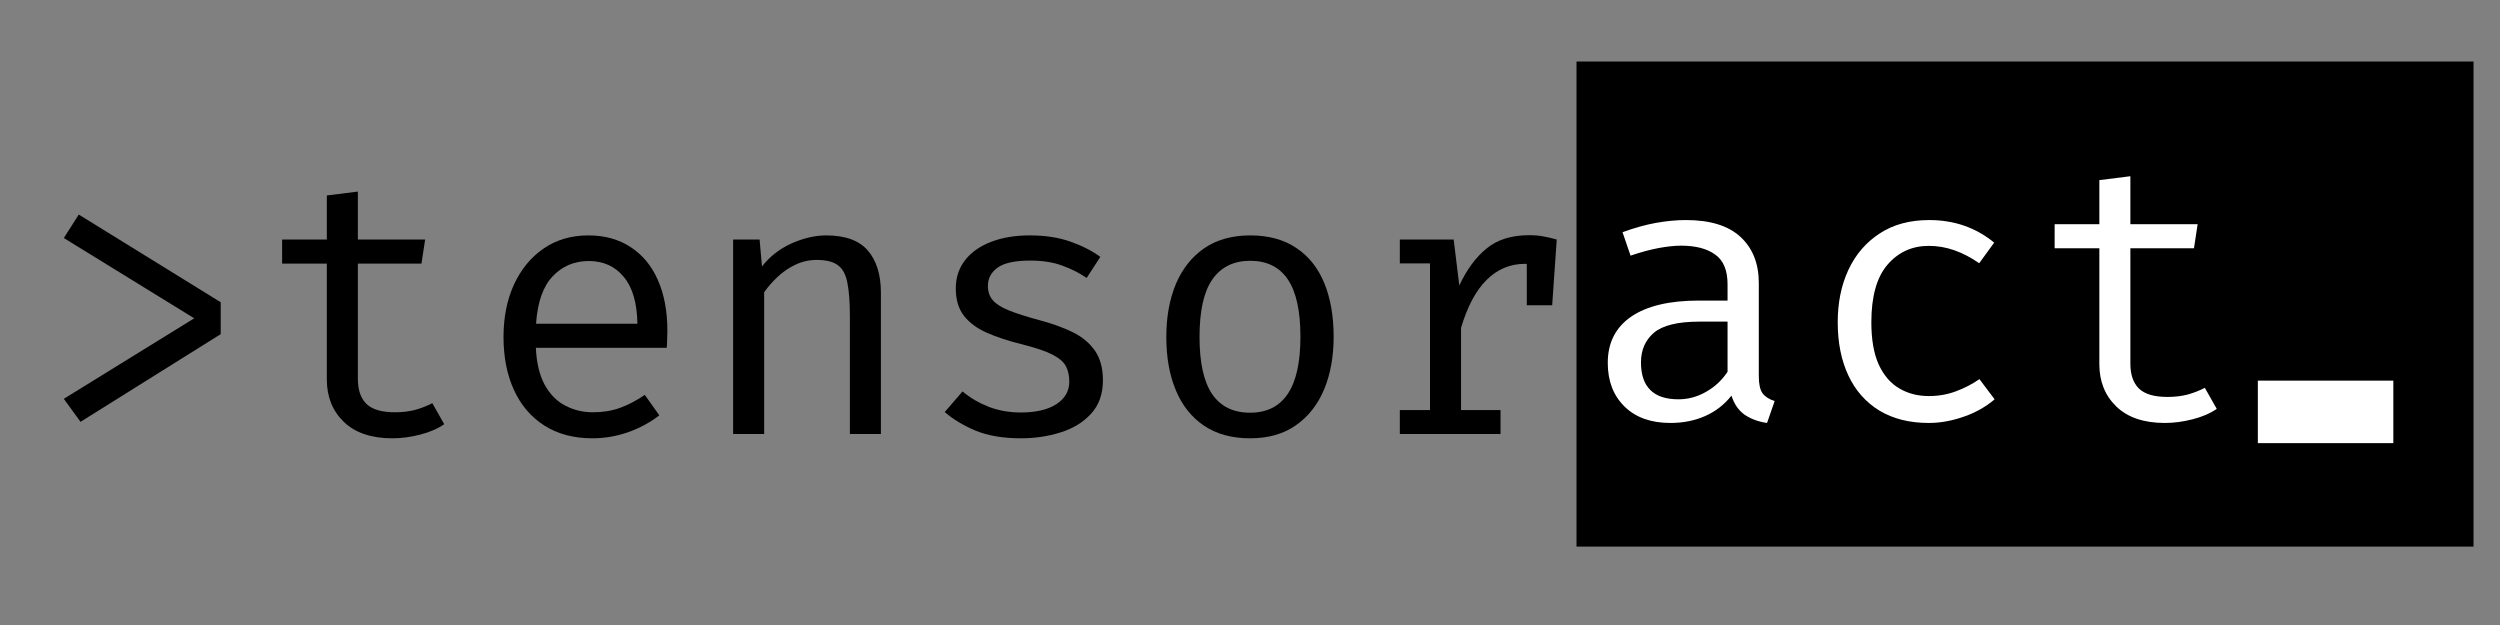 <svg xmlns="http://www.w3.org/2000/svg" xmlns:xlink="http://www.w3.org/1999/xlink" width="120" zoomAndPan="magnify" viewBox="0 0 180 45" height="30" preserveAspectRatio="xMidYMid meet" version="1.0"><rect x="0" y="0" width="180" height="45" fill="#808080" stroke="none"/><defs><g/></defs><g fill="#000000" fill-opacity="1"><g transform="translate(2.25, 31.246)"><g><path d="M 3.422 -15.797 L 13.641 -9.484 L 13.641 -7.188 L 3.547 -0.875 L 2.344 -2.531 L 11.734 -8.328 L 2.344 -14.109 Z M 3.422 -15.797 "/></g></g></g><g fill="#000000" fill-opacity="1"><g transform="translate(18.204, 31.246)"><g><path d="M 13.781 -0.703 C 13.312 -0.379 12.734 -0.129 12.047 0.047 C 11.359 0.223 10.691 0.312 10.047 0.312 C 8.535 0.312 7.367 -0.082 6.547 -0.875 C 5.734 -1.664 5.328 -2.68 5.328 -3.922 L 5.328 -12.266 L 2.109 -12.266 L 2.109 -14 L 5.328 -14 L 5.328 -17.172 L 7.562 -17.453 L 7.562 -14 L 12.406 -14 L 12.141 -12.266 L 7.562 -12.266 L 7.562 -3.953 C 7.562 -3.172 7.766 -2.578 8.172 -2.172 C 8.586 -1.766 9.273 -1.562 10.234 -1.562 C 10.754 -1.562 11.238 -1.617 11.688 -1.734 C 12.133 -1.859 12.547 -2.02 12.922 -2.219 Z M 13.781 -0.703 "/></g></g></g><g fill="#000000" fill-opacity="1"><g transform="translate(34.159, 31.246)"><g><path d="M 4.422 -6.203 C 4.473 -5.129 4.68 -4.25 5.047 -3.562 C 5.422 -2.875 5.914 -2.367 6.531 -2.047 C 7.145 -1.723 7.805 -1.562 8.516 -1.562 C 9.234 -1.562 9.883 -1.664 10.469 -1.875 C 11.051 -2.082 11.648 -2.395 12.266 -2.812 L 13.312 -1.344 C 12.656 -0.832 11.906 -0.426 11.062 -0.125 C 10.227 0.164 9.375 0.312 8.5 0.312 C 7.145 0.312 5.988 0.004 5.031 -0.609 C 4.07 -1.223 3.344 -2.078 2.844 -3.172 C 2.344 -4.266 2.094 -5.535 2.094 -6.984 C 2.094 -8.398 2.344 -9.656 2.844 -10.75 C 3.352 -11.852 4.062 -12.719 4.969 -13.344 C 5.883 -13.977 6.961 -14.297 8.203 -14.297 C 9.379 -14.297 10.395 -14.016 11.25 -13.453 C 12.102 -12.898 12.754 -12.113 13.203 -11.094 C 13.66 -10.07 13.891 -8.852 13.891 -7.438 C 13.891 -7.195 13.883 -6.973 13.875 -6.766 C 13.875 -6.555 13.863 -6.367 13.844 -6.203 Z M 8.234 -12.453 C 7.191 -12.453 6.32 -12.082 5.625 -11.344 C 4.938 -10.613 4.539 -9.477 4.438 -7.938 L 11.734 -7.938 C 11.711 -9.438 11.383 -10.562 10.75 -11.312 C 10.125 -12.07 9.285 -12.453 8.234 -12.453 Z M 8.234 -12.453 "/></g></g></g><g fill="#000000" fill-opacity="1"><g transform="translate(50.113, 31.246)"><g><path d="M 2.672 0 L 2.672 -14 L 4.578 -14 L 4.75 -12.062 C 5.312 -12.781 6.02 -13.332 6.875 -13.719 C 7.738 -14.102 8.57 -14.297 9.375 -14.297 C 10.75 -14.297 11.75 -13.93 12.375 -13.203 C 13 -12.473 13.312 -11.461 13.312 -10.172 L 13.312 0 L 11.078 0 L 11.078 -8.516 C 11.078 -9.473 11.02 -10.25 10.906 -10.844 C 10.801 -11.438 10.582 -11.863 10.25 -12.125 C 9.914 -12.395 9.395 -12.531 8.688 -12.531 C 8.133 -12.531 7.613 -12.41 7.125 -12.172 C 6.645 -11.941 6.219 -11.645 5.844 -11.281 C 5.469 -10.926 5.156 -10.566 4.906 -10.203 L 4.906 0 Z M 2.672 0 "/></g></g></g><g fill="#000000" fill-opacity="1"><g transform="translate(66.067, 31.246)"><g><path d="M 7.438 -1.547 C 8.508 -1.547 9.359 -1.742 9.984 -2.141 C 10.609 -2.547 10.922 -3.086 10.922 -3.766 C 10.922 -4.191 10.844 -4.555 10.688 -4.859 C 10.531 -5.172 10.211 -5.453 9.734 -5.703 C 9.254 -5.953 8.52 -6.203 7.531 -6.453 C 6.562 -6.691 5.719 -6.969 5 -7.281 C 4.289 -7.594 3.738 -8 3.344 -8.5 C 2.945 -9.008 2.75 -9.672 2.75 -10.484 C 2.75 -11.266 2.973 -11.941 3.422 -12.516 C 3.867 -13.086 4.488 -13.523 5.281 -13.828 C 6.082 -14.141 7.016 -14.297 8.078 -14.297 C 9.203 -14.297 10.18 -14.145 11.016 -13.844 C 11.848 -13.551 12.562 -13.188 13.156 -12.75 L 12.172 -11.234 C 11.641 -11.598 11.051 -11.895 10.406 -12.125 C 9.77 -12.363 9 -12.484 8.094 -12.484 C 7 -12.484 6.219 -12.312 5.75 -11.969 C 5.289 -11.633 5.062 -11.195 5.062 -10.656 C 5.062 -10.25 5.176 -9.91 5.406 -9.641 C 5.633 -9.367 6.016 -9.125 6.547 -8.906 C 7.086 -8.688 7.836 -8.445 8.797 -8.188 C 9.703 -7.945 10.492 -7.66 11.172 -7.328 C 11.848 -6.992 12.379 -6.551 12.766 -6 C 13.148 -5.445 13.344 -4.738 13.344 -3.875 C 13.344 -2.875 13.055 -2.066 12.484 -1.453 C 11.922 -0.836 11.188 -0.391 10.281 -0.109 C 9.383 0.172 8.438 0.312 7.438 0.312 C 6.164 0.312 5.082 0.129 4.188 -0.234 C 3.301 -0.609 2.555 -1.055 1.953 -1.578 L 3.234 -3.062 C 3.785 -2.602 4.414 -2.234 5.125 -1.953 C 5.844 -1.68 6.613 -1.547 7.438 -1.547 Z M 7.438 -1.547 "/></g></g></g><g fill="#000000" fill-opacity="1"><g transform="translate(82.022, 31.246)"><g><path d="M 8 -14.297 C 9.32 -14.297 10.426 -13.992 11.312 -13.391 C 12.207 -12.797 12.879 -11.953 13.328 -10.859 C 13.773 -9.773 14 -8.488 14 -7 C 14 -5.57 13.77 -4.305 13.312 -3.203 C 12.852 -2.109 12.176 -1.25 11.281 -0.625 C 10.395 0 9.297 0.312 7.984 0.312 C 6.672 0.312 5.566 0.008 4.672 -0.594 C 3.773 -1.195 3.098 -2.047 2.641 -3.141 C 2.18 -4.234 1.953 -5.516 1.953 -6.984 C 1.953 -8.422 2.18 -9.691 2.641 -10.797 C 3.109 -11.898 3.789 -12.758 4.688 -13.375 C 5.582 -13.988 6.688 -14.297 8 -14.297 Z M 8 -12.469 C 6.801 -12.469 5.891 -12.02 5.266 -11.125 C 4.648 -10.238 4.344 -8.859 4.344 -6.984 C 4.344 -5.141 4.645 -3.77 5.25 -2.875 C 5.863 -1.977 6.773 -1.531 7.984 -1.531 C 9.18 -1.531 10.082 -1.977 10.688 -2.875 C 11.301 -3.77 11.609 -5.145 11.609 -7 C 11.609 -8.863 11.305 -10.238 10.703 -11.125 C 10.098 -12.02 9.195 -12.469 8 -12.469 Z M 8 -12.469 "/></g></g></g><g fill="#000000" fill-opacity="1"><g transform="translate(97.976, 31.246)"><g><path d="M 2.812 0 L 2.812 -1.719 L 4.984 -1.719 L 4.984 -12.281 L 2.812 -12.281 L 2.812 -14 L 6.688 -14 L 7.094 -10.688 C 7.633 -11.844 8.289 -12.734 9.062 -13.359 C 9.832 -13.992 10.852 -14.312 12.125 -14.312 C 12.52 -14.312 12.867 -14.281 13.172 -14.219 C 13.473 -14.164 13.785 -14.094 14.109 -14 L 13.453 -12 C 13.16 -12.082 12.895 -12.145 12.656 -12.188 C 12.414 -12.227 12.141 -12.25 11.828 -12.25 C 10.754 -12.25 9.832 -11.863 9.062 -11.094 C 8.289 -10.332 7.676 -9.18 7.219 -7.641 L 7.219 -1.719 L 10.062 -1.719 L 10.062 0 Z M 11.953 -9.266 L 11.953 -12.312 L 12.188 -14 L 14.109 -14 L 13.781 -9.266 Z M 11.953 -9.266 "/></g></g></g><path fill="#000000" d="M 113.508 4.43 L 178.094 4.43 L 178.094 39.355 L 113.508 39.355 L 113.508 4.43 " fill-opacity="1" fill-rule="nonzero"/><g fill="#ffffff" fill-opacity="1"><g transform="translate(113.931, 30.141)"><g><path d="M 12.703 -3.062 C 12.703 -2.5 12.789 -2.086 12.969 -1.828 C 13.156 -1.578 13.445 -1.391 13.844 -1.266 L 13.297 0.312 C 12.691 0.227 12.16 0.035 11.703 -0.266 C 11.254 -0.578 10.93 -1.039 10.734 -1.656 C 10.223 -1.008 9.594 -0.52 8.844 -0.188 C 8.094 0.145 7.258 0.312 6.344 0.312 C 4.938 0.312 3.832 -0.082 3.031 -0.875 C 2.227 -1.664 1.828 -2.711 1.828 -4.016 C 1.828 -5.461 2.391 -6.57 3.516 -7.344 C 4.641 -8.113 6.266 -8.5 8.391 -8.5 L 10.453 -8.5 L 10.453 -9.672 C 10.453 -10.68 10.156 -11.395 9.562 -11.812 C 8.977 -12.238 8.16 -12.453 7.109 -12.453 C 6.648 -12.453 6.109 -12.395 5.484 -12.281 C 4.867 -12.164 4.195 -11.984 3.469 -11.734 L 2.891 -13.422 C 3.742 -13.734 4.547 -13.957 5.297 -14.094 C 6.055 -14.227 6.773 -14.297 7.453 -14.297 C 9.203 -14.297 10.516 -13.891 11.391 -13.078 C 12.266 -12.266 12.703 -11.16 12.703 -9.766 Z M 6.922 -1.391 C 7.609 -1.391 8.266 -1.566 8.891 -1.922 C 9.523 -2.273 10.047 -2.758 10.453 -3.375 L 10.453 -6.984 L 8.438 -6.984 C 6.883 -6.984 5.789 -6.719 5.156 -6.188 C 4.531 -5.656 4.219 -4.941 4.219 -4.047 C 4.219 -3.172 4.441 -2.508 4.891 -2.062 C 5.336 -1.613 6.016 -1.391 6.922 -1.391 Z M 6.922 -1.391 "/></g></g></g><g fill="#ffffff" fill-opacity="1"><g transform="translate(129.878, 30.141)"><g><path d="M 9 -1.625 C 9.695 -1.625 10.348 -1.738 10.953 -1.969 C 11.566 -2.195 12.129 -2.488 12.641 -2.844 L 13.734 -1.391 C 13.117 -0.859 12.379 -0.441 11.516 -0.141 C 10.66 0.16 9.82 0.312 9 0.312 C 7.613 0.312 6.426 0.016 5.438 -0.578 C 4.457 -1.18 3.711 -2.023 3.203 -3.109 C 2.691 -4.203 2.438 -5.477 2.438 -6.938 C 2.438 -8.344 2.691 -9.598 3.203 -10.703 C 3.723 -11.816 4.473 -12.691 5.453 -13.328 C 6.43 -13.973 7.625 -14.297 9.031 -14.297 C 9.926 -14.297 10.766 -14.16 11.547 -13.891 C 12.328 -13.617 13.047 -13.211 13.703 -12.672 L 12.625 -11.188 C 12.031 -11.602 11.43 -11.914 10.828 -12.125 C 10.234 -12.332 9.625 -12.438 9 -12.438 C 7.789 -12.438 6.797 -11.984 6.016 -11.078 C 5.242 -10.172 4.859 -8.789 4.859 -6.938 C 4.859 -5.695 5.035 -4.68 5.391 -3.891 C 5.754 -3.109 6.25 -2.535 6.875 -2.172 C 7.5 -1.805 8.207 -1.625 9 -1.625 Z M 9 -1.625 "/></g></g></g><g fill="#ffffff" fill-opacity="1"><g transform="translate(145.825, 30.141)"><g><path d="M 13.781 -0.703 C 13.312 -0.379 12.734 -0.129 12.047 0.047 C 11.359 0.223 10.691 0.312 10.047 0.312 C 8.535 0.312 7.367 -0.082 6.547 -0.875 C 5.734 -1.664 5.328 -2.68 5.328 -3.922 L 5.328 -12.266 L 2.109 -12.266 L 2.109 -14 L 5.328 -14 L 5.328 -17.172 L 7.562 -17.453 L 7.562 -14 L 12.406 -14 L 12.141 -12.266 L 7.562 -12.266 L 7.562 -3.953 C 7.562 -3.172 7.766 -2.578 8.172 -2.172 C 8.586 -1.766 9.273 -1.562 10.234 -1.562 C 10.754 -1.562 11.238 -1.617 11.688 -1.734 C 12.133 -1.859 12.547 -2.02 12.922 -2.219 Z M 13.781 -0.703 "/></g></g></g><g fill="#ffffff" fill-opacity="1"><g transform="translate(161.779, 30.141)"><g/></g></g><path stroke-linecap="butt" transform="matrix(-0.759, 0, 0, -0.75, 172.321, 31.907)" fill="none" stroke-linejoin="miter" d="M 0.001 3.002 L 12.855 3.002 " stroke="#ffffff" stroke-width="6" stroke-opacity="1" stroke-miterlimit="4"/></svg>
